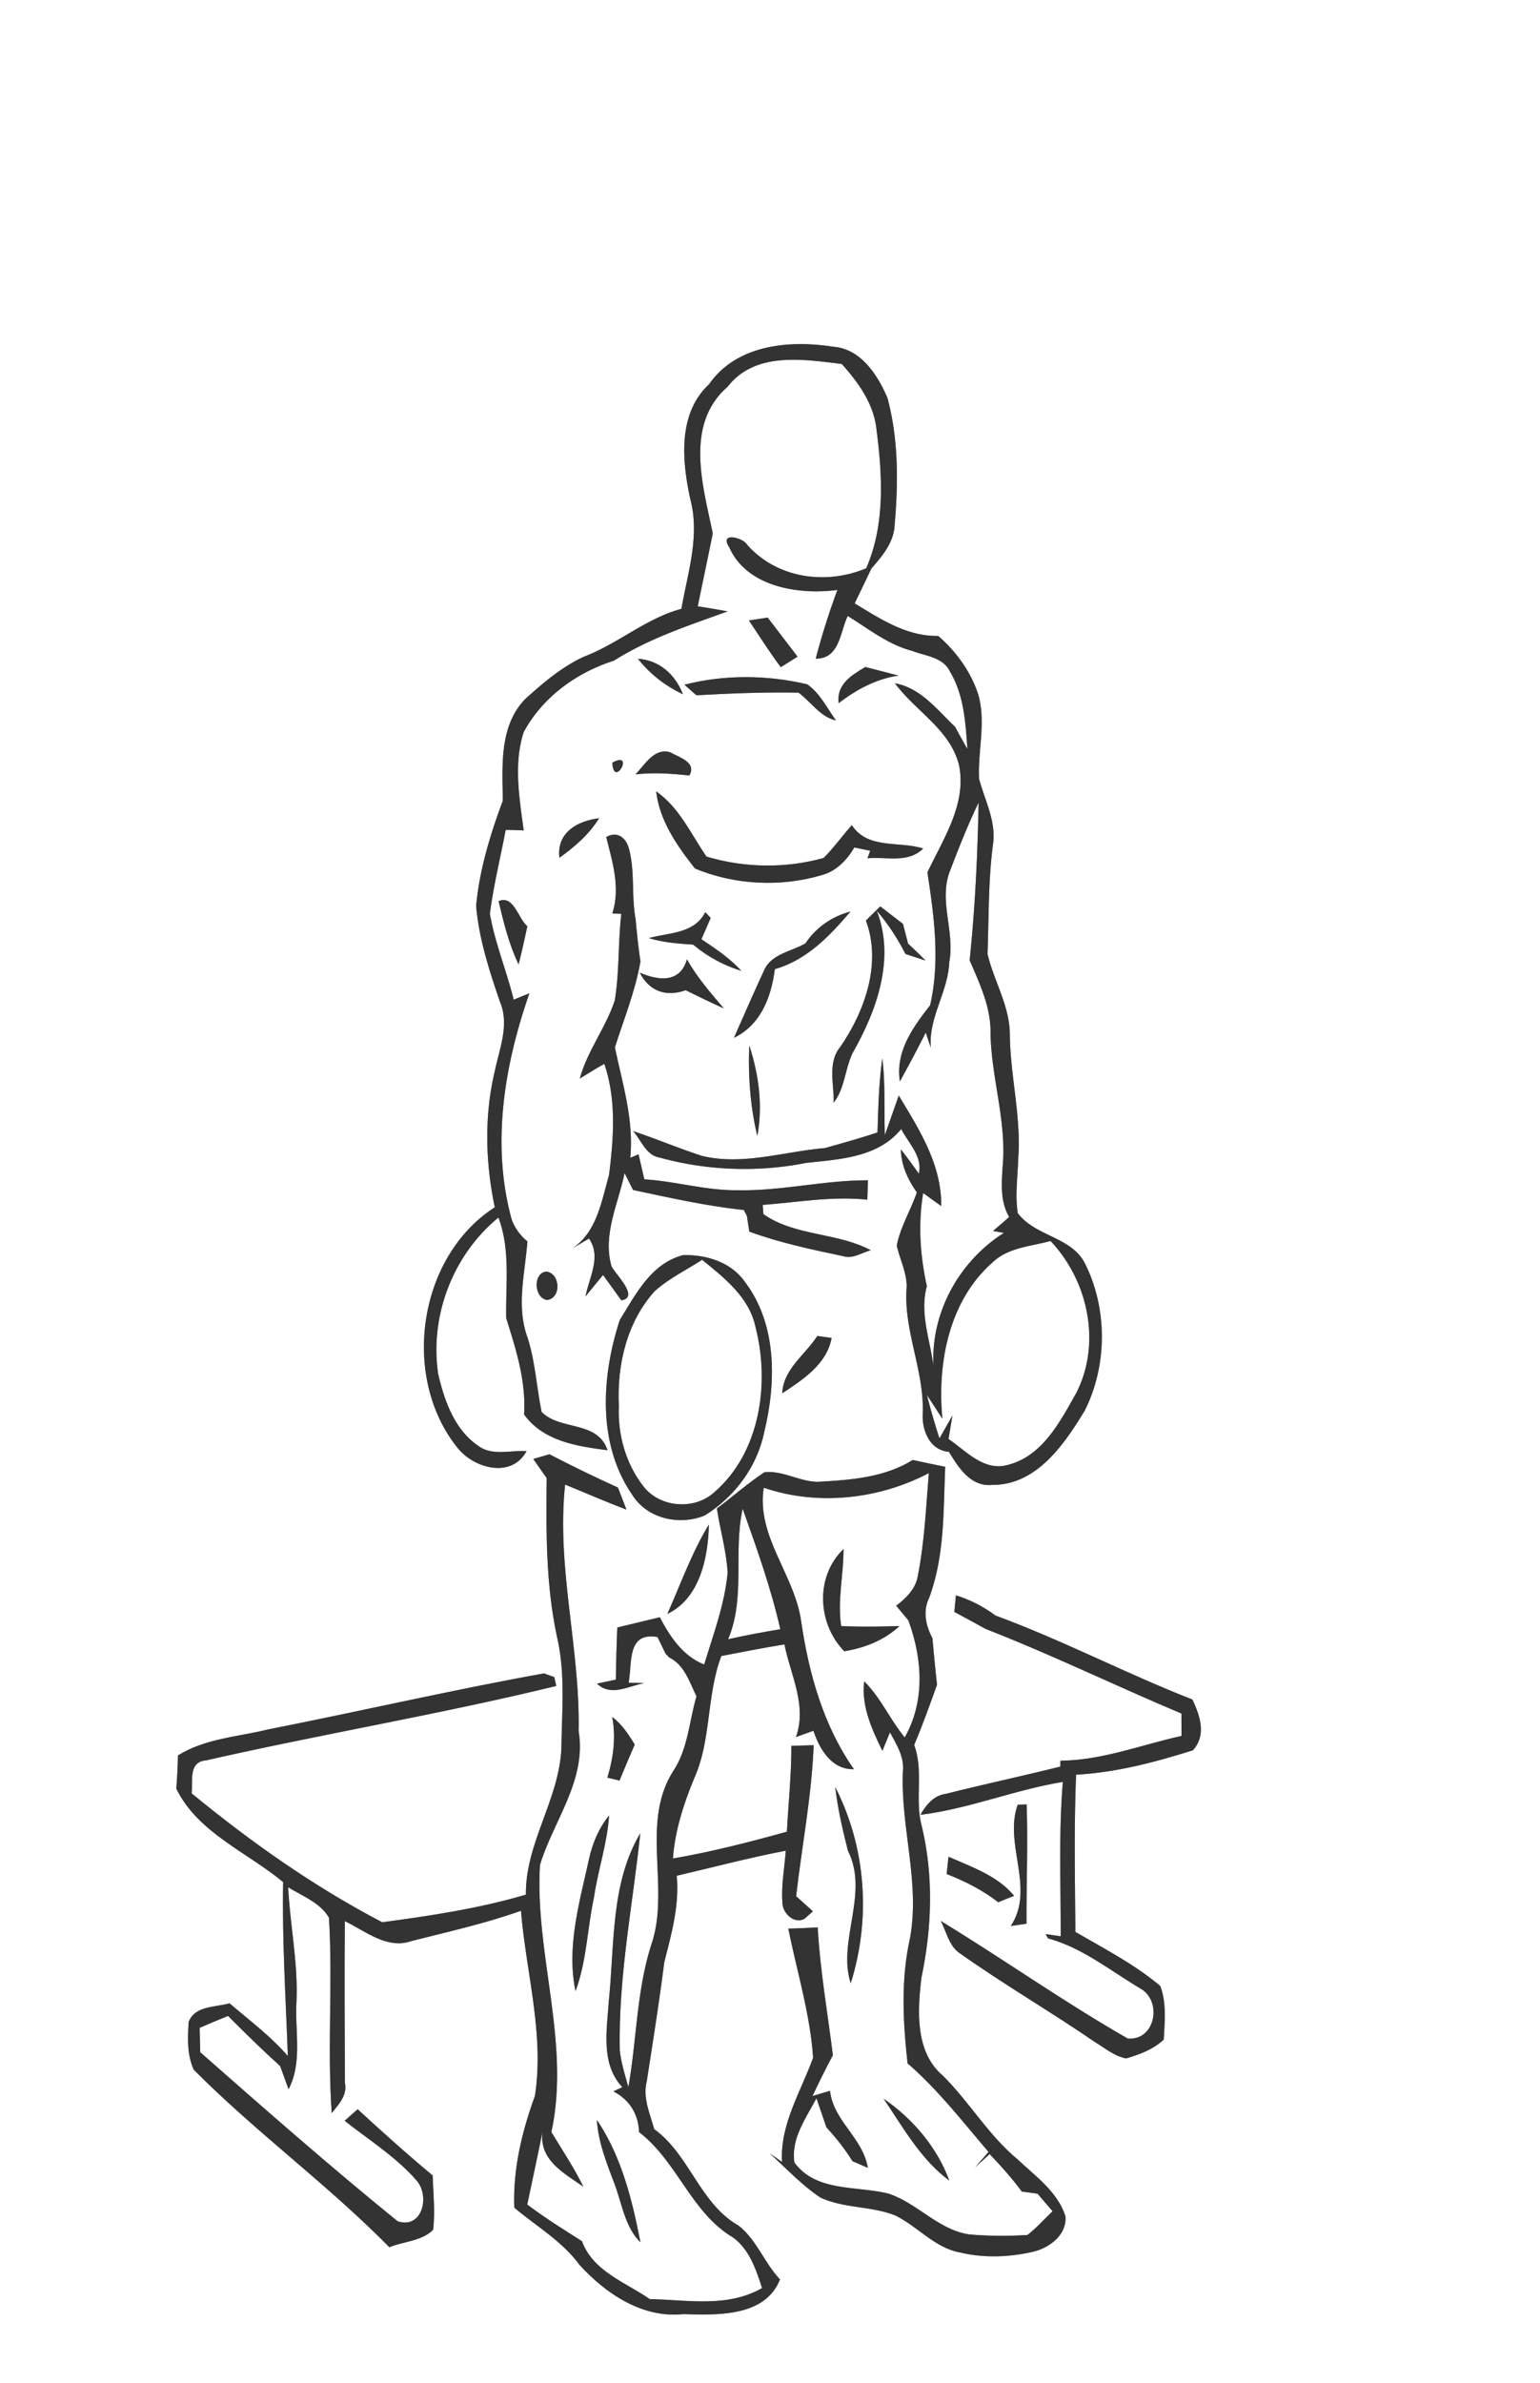 <svg width="194pt" height="400" viewBox="0 0 194 300" xmlns="http://www.w3.org/2000/svg">
  <rect x="0" y="0" width="194" height="300" fill="#808080" stroke="none"/>
  <g fill="#FFF">
    <path d="M0 0h194v300H0V0m89.33 48.37c-3.98 3.71-3.42 9.66-2.36 14.51 1.22 4.62-.34 9.23-1.13 13.77-4.48 1.2-8 4.41-12.3 6.03-2.78 1.29-5.16 3.31-7.41 5.36-3.26 3.4-2.84 8.43-2.79 12.77-1.59 4.27-2.93 8.66-3.36 13.22.35 4.15 1.65 8.13 2.99 12.05 1.25 2.94-.07 5.98-.67 8.9-1.31 5.58-1.14 11.42.03 17.01-9.71 6.24-11.87 21.47-4.64 30.34 2.08 2.56 6.77 3.82 8.64.35-2.03-.12-4.37.66-6.12-.69-2.96-2.03-4.23-5.65-5.01-9-1.09-7.33 1.85-15.01 7.59-19.71 1.54 4.09.89 8.42.98 12.67 1.24 3.94 2.51 7.92 2.25 12.12 2.43 3.37 6.68 4.01 10.51 4.5-1.27-3.77-5.97-2.44-8.3-4.82-.64-3.11-.8-6.31-1.77-9.35-1.46-3.93-.32-8.1-.02-12.12a6.336 6.336 0 0 1-1.99-2.78c-2.58-9.43-.93-19.38 2.24-28.45-.49.2-1.48.6-1.98.81-.89-3.64-2.35-7.12-3-10.81.45-3.55 1.33-7.05 1.99-10.57.75 0 1.51.02 2.27.07-.54-4.07-1.29-8.36-.01-12.36 2.37-4.42 6.65-7.51 11.38-9.02 4.45-2.81 9.4-4.42 14.32-6.2-1.25-.23-2.51-.45-3.76-.64.62-3.07 1.28-6.12 1.89-9.19-1.26-6.04-3.57-13.73 1.88-18.46 3.44-4.44 9.51-3.45 14.37-2.86 2.13 2.37 4.07 5.07 4.39 8.35.74 5.78 1.07 11.9-1.31 17.37-5.08 2.15-11.27 1.27-15.01-2.97-.44-.86-3.59-1.7-2.23.35 2.2 4.96 8.7 6 13.61 5.35a92.36 92.36 0 0 0-2.73 8.65c3.02.01 3.04-3.29 4.03-5.37 2.62 1.6 5.09 3.61 8.12 4.39 1.66.66 3.9.77 4.76 2.61 1.77 2.93 1.96 6.42 2.2 9.75a108.3 108.3 0 0 1-1.54-2.78c-2.27-2.15-4.33-4.91-7.59-5.5 2.58 3.5 6.92 5.8 8.06 10.25 1.03 4.9-1.97 9.32-3.97 13.56.85 5.54 1.61 11.19.34 16.73-2.16 2.76-4.39 5.82-3.81 9.58 1.13-2.03 2.22-4.08 3.26-6.15.16.48.48 1.43.64 1.9-.31-3.81 2.18-7.01 2.32-10.76.75-3.86-1.42-7.84.14-11.6 1.09-2.87 2.23-5.73 3.56-8.5-.13 6.63-.44 13.26-1.13 19.85 1.24 2.92 2.67 5.86 2.63 9.12.08 5.7 2.08 11.24 1.52 16.97-.13 2.11-.3 4.32.83 6.23-.65.61-1.35 1.18-2.03 1.77.34.06 1.02.18 1.37.24-5.64 3.58-9.21 10-8.88 16.74-.44-3.34-1.76-6.66-.83-10.03-.85-3.87-1.12-7.79-.46-11.72.57.41 1.7 1.23 2.27 1.63.06-5.22-2.76-9.62-5.35-13.91-.44 1.25-1.31 3.74-1.75 4.99-.12-3.22.08-6.46-.32-9.66-.44 3.09-.51 6.21-.61 9.32-2.2.72-4.42 1.35-6.65 1.97-5.15.43-10.34 2.23-15.5.97-2.91-.96-5.74-2.14-8.64-3.12 1.02 1.12 1.61 3.06 3.35 3.34a40.277 40.277 0 0 0 18.46.67c4.26-.47 9.03-.66 11.97-4.27.9 1.78 2.72 3.45 2.22 5.62-.75-1.02-1.47-2.07-2.27-3.04.06 2 .88 3.79 2.02 5.4-.77 2.25-2.07 4.34-2.53 6.69.38 1.73 1.25 3.37 1.25 5.17-.46 5.45 2.24 10.57 2.02 16.02-.11 2.12.91 4.6 3.3 4.78 1.21 2 2.74 4.43 5.46 4.17 5.6.02 9.07-5.11 11.67-9.39 2.83-5.68 2.86-12.79.01-18.48-1.71-3.39-6.28-3.4-8.47-6.35-.35-2.23-.01-4.49.05-6.73.43-5.35-1.02-10.58-1.05-15.91-.07-3.56-2.03-6.63-2.81-10 .18-4.69.08-9.41.73-14.07.28-2.78-1.09-5.34-1.79-7.95-.18-3.51.88-7.07-.08-10.54-.93-2.92-2.77-5.46-5.07-7.46-3.98.07-7.28-2.14-10.53-4.1.72-1.46 1.42-2.93 2.12-4.4 1.37-1.56 2.82-3.27 2.92-5.46.46-5.32.5-10.82-.91-16.01-1.23-2.9-3.38-6.2-6.84-6.44-5.52-.86-12.15-.27-15.62 4.72m5.01 29.74c1.33 1.97 2.59 3.98 4.02 5.88.53-.33 1.58-.99 2.11-1.32-1.25-1.64-2.51-3.27-3.76-4.92l-2.37.36m-13.98 4.82c1.51 1.92 3.46 3.43 5.67 4.47-.97-2.49-2.93-4.26-5.67-4.47m25.29 5.59c2.24-1.71 4.71-3.05 7.54-3.47-1.4-.36-2.79-.72-4.18-1.08-1.74 1.04-3.65 2.17-3.36 4.55M86.22 86.2c.38.33 1.13 1 1.51 1.33 4.28-.24 8.57-.41 12.86-.33 1.56 1.14 2.74 3.06 4.72 3.5-1.13-1.56-2-3.41-3.62-4.55-5.07-1.19-10.41-1.24-15.47.05m-6.17 11.29c2.27-.26 4.53-.11 6.79.14.96-1.66-1.27-2.27-2.38-2.91-2.03-.64-3.21 1.55-4.41 2.77m-2.91-1.48c.15 3.36 2.92-1.59 0 0m5.52 3.62c.43 3.71 2.65 6.87 4.89 9.71 4.99 2.07 10.78 2.37 15.97.83 1.84-.49 3.16-1.9 4.11-3.48.5.11 1.49.31 1.99.41l-.34.95c2.34-.23 5.12.68 7.01-1.23-3.04-.97-6.96.15-8.98-2.94-1.21 1.36-2.27 2.84-3.55 4.13-4.79 1.34-9.99 1.26-14.76-.17-1.96-2.84-3.42-6.18-6.34-8.21m-12.19 8.36c1.92-1.38 3.74-2.94 5-4.98-2.76.34-5.37 1.82-5 4.98m5.9-2.61c.79 3.16 1.81 6.36.77 9.62l1.13.04c-.42 3.62-.23 7.29-.82 10.89-1.12 3.43-3.45 6.34-4.41 9.85 1.03-.62 2.04-1.27 3.09-1.85 1.54 4.51 1.18 9.36.59 14.01-.95 3.3-1.53 7.19-4.63 9.23l2.11-1.25c1.59 2.33.02 4.86-.44 7.29.74-.9 1.46-1.81 2.21-2.7.57.8 1.73 2.39 2.3 3.19 2.34-.36-.71-3.24-1.24-4.29-1.14-4.03.87-7.86 1.65-11.73.35.71.71 1.42 1.07 2.13 4.62.98 9.24 2.02 13.95 2.52l.39.74c.08.5.23 1.49.3 1.98 3.84 1.41 7.86 2.25 11.86 3.1 1.21.37 2.33-.47 3.45-.75-4.26-2.27-9.57-1.76-13.53-4.55-.02-.29-.07-.87-.09-1.16 4.38-.33 8.77-1.13 13.18-.66.02-.81.05-1.62.08-2.44-5.51-.02-10.9 1.37-16.41 1.25-3.97.06-7.81-1.13-11.76-1.37-.25-1.05-.49-2.1-.73-3.15l-1.04.44c.46-4.75-.98-9.32-1.94-13.9 1.14-3.58 2.57-7.09 3.22-10.82-.27-1.77-.45-3.54-.61-5.32-.56-2.98-.04-6.09-.88-9.02-.41-1.33-1.51-2.08-2.82-1.32m-13.56 8.07c.64 2.71 1.31 5.44 2.52 7.96.4-1.59.76-3.19 1.1-4.8-1.18-1-1.71-3.98-3.62-3.16m24.55.14c.45.66.45.66 0 0m21.72 2.3c2.01 5.38-.12 11.39-3.22 15.9-1.64 1.97-.78 4.71-.84 7.03 1.43-1.84 1.41-4.26 2.4-6.28 3.03-5.33 5.38-11.84 3.03-17.88 1.43 1.65 2.62 3.5 3.62 5.44.63.21 1.9.63 2.53.83-.73-.73-1.47-1.45-2.21-2.15-.16-.62-.48-1.86-.64-2.47-.96-.73-1.91-1.47-2.86-2.2-.61.59-1.21 1.19-1.81 1.78m-20.23-1.05c-1.42 2.74-4.55 2.55-7.12 3.26 1.81.55 3.71.7 5.59.82 1.78 1.5 3.85 2.62 6.07 3.3-1.46-1.59-3.25-2.79-5.03-3.98.29-.67.88-2.01 1.17-2.68l-.68-.72m12.61 3.93c-1.75 1.01-4.25 1.31-5.17 3.32-1.32 2.83-2.56 5.7-3.83 8.56 3.39-1.63 4.7-5.15 5.15-8.64 4.04-1.17 6.9-4.16 9.53-7.26-2.34.63-4.34 2-5.68 4.02m-14.92 2c-.86 3-3.55 2.71-5.95 1.68 1.22 2.38 3.35 3.08 5.79 2.21 1.59.79 3.18 1.56 4.8 2.29-1.67-1.96-3.38-3.92-4.64-6.18m8.86 22.25c.72-3.83.18-7.74-1.01-11.41-.17 3.82.13 7.68 1.01 11.41m-17.33 23.17c-2.31 7.11-2.85 15.62 1.6 22.03 1.88 2.99 5.93 3.87 9.1 2.57 3.79-2.34 6.65-6.19 7.52-10.59 1.51-6.22 1.59-13.53-2.47-18.84-1.71-2.47-4.89-3.43-7.76-3.35-4.04 1.05-5.97 4.92-7.99 8.18m-9.14-2.53c1.82-.26 1.66-3.35-.11-3.58-1.73.19-1.54 3.37.11 3.58m34.03 4.53c-1.53 2.38-4.28 4.16-4.42 7.22 2.61-1.74 5.6-3.64 6.22-6.97-.45-.07-1.35-.19-1.8-.25m-35.78 15.48c.42.61 1.26 1.81 1.69 2.41-.08 6.65-.11 13.36 1.28 19.91 1.1 4.62.63 9.38.57 14.08-.26 6.44-4.55 11.96-4.47 18.45-5.9 1.75-12.02 2.66-18.1 3.48-8.58-4.48-16.54-10.09-24.01-16.23.18-1.54-.45-3.96 1.81-4.15 14.65-3.33 29.52-5.81 44.12-9.37l-.24-1.11c-.32-.12-.97-.35-1.3-.47-11.61 2.09-23.12 4.76-34.69 7.04-3.84.95-7.98 1.14-11.42 3.29-.03 1.39-.1 2.78-.21 4.17 2.68 5.53 8.91 8 13.46 11.77-.14 7.31.33 14.6.59 21.9-2.17-2.51-4.84-4.49-7.35-6.64-1.74.52-4.37.28-5.14 2.35-.13 1.99-.22 4.19.65 6.02 7.81 7.87 16.85 14.43 24.63 22.34 1.79-.74 4.14-.78 5.52-2.21.25-2.27.01-4.56-.07-6.83-3.23-2.68-6.35-5.49-9.44-8.33-.55.48-1.1.96-1.64 1.45 3.07 2.43 6.48 4.55 9.07 7.53 1.69 1.94.73 6.15-2.4 5.12-8.46-6.86-16.67-14.07-24.87-21.28-.03-1.03-.05-2.05-.07-3.07 1.19-.52 2.38-1.02 3.58-1.5 2.14 2.15 4.31 4.28 6.56 6.31.27.73.79 2.19 1.06 2.92 1.78-3.41.77-7.38 1-11.05.21-4.83-.81-9.58-1.05-14.38 1.79 1.11 4.02 1.92 5.14 3.83.5 8.18-.23 16.41.35 24.6.86-1.07 1.99-2.26 1.66-3.77-.03-6.8-.07-13.59-.01-20.39 2.61 1.25 5.29 3.57 8.37 2.51 4.63-1.18 9.32-2.21 13.82-3.82.63 7.74 2.96 15.5 1.76 23.3-1.64 4.5-2.79 9.26-2.6 14.08 2.77 2.34 6 4.19 8.18 7.16 3.31 3.65 7.95 6.79 13.11 6.24 4.25.12 10.29.38 12.18-4.37-1.98-2.08-2.95-5.02-5.25-6.79-4.86-2.77-6.13-8.9-10.6-12.13-.54-1.97-1.47-3.97-.93-6.05.77-4.98 1.57-9.96 2.2-14.96.91-3.57 1.92-7.15 1.57-10.89 4.58-1.06 9.12-2.27 13.74-3.15-.16 2.19-.6 4.38-.42 6.58.02 1.31 1.51 2.73 2.8 1.97.26-.23.78-.69 1.03-.92-.52-.48-1.58-1.43-2.11-1.9.73-6.34 1.96-12.62 2.21-19.01-.94.02-1.87.05-2.81.08.02 3.61-.38 7.21-.56 10.81-4.74 1.31-9.51 2.54-14.36 3.37.26-3.49 1.33-6.83 2.66-10.04 2.21-4.89 1.54-10.46 3.44-15.45 2.64-.51 5.29-1.03 7.95-1.46.77 3.86 2.87 7.67 1.45 11.66.55-.2 1.65-.59 2.2-.79.77 2.32 2.31 4.92 5.1 4.84-3.85-5.51-5.67-12-6.64-18.58-.8-5.89-5.68-10.7-4.72-16.86 6.77 2.32 14.51 1.47 20.8-1.84-.36 4.36-.55 8.76-1.41 13.05-.29 1.58-1.48 2.71-2.7 3.65.5.61 1.01 1.22 1.53 1.84 1.76 4.79 2.15 10.14-.46 14.74-1.85-2.25-3.02-5-5.1-7.06-.39 3.09.96 6.04 2.29 8.75l.95-2.33c.83 1.53 1.83 3.09 1.63 4.92-.3 7.04 2.19 13.99.89 21.03-1.16 5.17-.88 10.5-.3 15.72 3.83 3.31 6.92 7.32 10.2 11.15-.42.48-1.26 1.45-1.68 1.93.46-.41 1.36-1.25 1.82-1.66 1.42 1.5 2.82 3.04 4.05 4.72.5.06 1.48.2 1.98.27.47.55 1.43 1.66 1.9 2.21-1.05.99-2.02 2.1-3.17 2.99-2.43.15-4.89.14-7.32-.07-3.9-.57-6.55-3.95-10.19-5.14-4-1.01-9.1-.16-11.85-3.92-.44-3.03 1.45-5.56 2.78-8.08.42 1.21.84 2.42 1.25 3.64 1.21 1.33 2.34 2.73 3.28 4.27.48.21 1.45.63 1.94.84-.61-3.77-4.34-5.89-4.76-9.69-.56.16-1.66.49-2.21.66.82-1.74 1.67-3.46 2.57-5.15-.67-5.36-1.61-10.69-1.91-16.09-1.24.08-2.47.13-3.7.16 1.08 5.41 2.75 10.72 3.12 16.25-1.54 4.28-4.2 8.43-3.91 13.13l-1.57-1.1c2.09 1.9 4.03 3.99 6.39 5.57 2.97 1.39 6.41 1.05 9.44 2.26 2.8 1.36 4.93 4.04 8.1 4.65 2.99.72 6.17.62 9.17-.06 2.09-.46 4.4-2.14 4.16-4.52-1.01-3.08-3.78-5.01-6.03-7.14-3.67-3.03-6.07-7.24-9.44-10.56-3.49-2.98-3.16-8.2-2.66-12.33 1.32-6.27 1.54-12.83.03-19.08-.91-3.35.28-6.89-.95-10.19 1.06-2.49 1.96-5.04 2.88-7.57-.22-1.96-.4-3.92-.58-5.87-.84-1.6-1.24-3.4-.41-5.09 1.97-5.29 1.78-10.95 2.02-16.49-1.37-.28-2.73-.56-4.09-.86-3.59 2.23-7.89 2.53-12 2.75-2.29-.03-4.42-1.47-6.69-1.2-2.09 1.38-3.97 3.06-5.98 4.55.4 2.71 1.21 5.37 1.35 8.11-.37 3.97-1.8 7.74-2.95 11.54-2.67-1.04-4.32-3.51-5.59-5.95-1.79.43-3.58.86-5.36 1.29-.09 2.19-.15 4.37-.18 6.56-.59.13-1.78.38-2.38.51 1.78 1.67 3.97.3 5.96-.07l-1.97-.05c.48-2.53-.25-6.42 3.64-5.75.25.52.76 1.57 1.01 2.09l.46.48c1.94.96 2.55 3.09 3.44 4.89-.92 3.14-1.06 6.57-2.9 9.37-4.25 6.6-.33 14.87-2.82 21.98-1.83 5.78-1.81 11.91-2.86 17.85-.43-1.52-.91-3.02-1.08-4.58-.21-9.21 1.62-18.27 2.58-27.38-3.77 6.35-3.22 14.06-3.97 21.15-.23 3.63-1.05 7.88 1.71 10.82-.28.13-.84.4-1.12.53 2.03 1.06 3.14 2.85 3.23 5.13 4.82 3.69 6.55 10.13 11.83 13.26 2.05 1.48 2.92 4.06 3.66 6.37-4.37 2.51-9.39 1.48-14.15 1.39-3.07-2.13-7.14-3.48-8.54-7.29-2.33-1.49-4.69-2.94-6.89-4.62.65-3.09 1.32-6.17 1.94-9.26-.55 3.65 2.71 5.32 5.12 7.01-1.17-2.39-2.65-4.6-4.02-6.87 2.43-11.21-2.11-22.39-1.44-33.62 1.68-5.56 5.91-10.67 4.87-16.87.21-10.39-2.82-20.59-1.7-31.02 2.57 1.04 5.11 2.17 7.72 3.14-.26-.7-.8-2.08-1.07-2.77-2.92-1.32-5.79-2.72-8.63-4.19-.51.15-1.52.45-2.03.59m16.89 19.51c4.11-1.97 5.14-7.13 5.23-11.26-2.15 3.55-3.55 7.48-5.23 11.26m22.29 4.7c2.58-.42 5.02-1.38 6.95-3.17-2.44.08-4.89.1-7.34.01-.51-3.24.31-6.46.29-9.7-3.59 3.44-3.3 9.39.1 12.86m14.06-7.04l-.2 2.09c1.32.71 2.64 1.41 3.94 2.14 8.35 3.25 16.41 7.18 24.67 10.65 0 .94 0 1.87.01 2.82-5.06 1.12-10 3.07-15.25 3.12l-.02.74c-4.79 1.2-9.62 2.22-14.41 3.43-1.52.2-2.49 1.37-3.21 2.64 6.15-.76 11.86-3.15 17.94-4.14-.54 6.46-.25 12.96-.27 19.43-.48-.07-1.43-.21-1.9-.27l.31.54c4.3 1.16 7.85 4.07 11.63 6.31 2.8 1.57 1.9 6.58-1.59 6.3-8.05-4.6-15.65-9.99-23.57-14.81.75 1.37 1.04 3.19 2.45 4.1 5.54 3.92 11.42 7.33 17.01 11.17 1.24.75 2.42 1.75 3.89 2.04 1.7-.49 3.44-1.14 4.75-2.37.12-2.23.36-4.63-.43-6.74-3.24-2.74-7.05-4.69-10.7-6.82-.05-6.6-.19-13.2.09-19.79 5.02-.27 9.94-1.57 14.71-3.07 1.74-1.9.9-4.36-.06-6.39-8.38-3.28-16.36-7.47-24.8-10.57a16.487 16.487 0 0 0-4.99-2.55m-43.3 15.31c.49 2.58.15 5.15-.61 7.64.38.09 1.14.28 1.53.37.63-1.52 1.26-3.03 1.92-4.53-.78-1.29-1.62-2.56-2.84-3.48m28.1 8.83c.31 2.71.93 5.38 1.6 8.02 2.71 5.39-1.37 11.35.35 16.68 2.56-8.14 1.94-17.08-1.95-24.7m22.99 2.22c-1.8 4.9 2.25 10.56-.88 15.27.5-.07 1.49-.22 1.98-.29-.02-5 .19-10.01.02-15.01-.28.01-.84.03-1.12.03m-54.01 6.84c-1.19 5.44-2.86 11.03-1.7 16.63 1.41-3.78 1.48-7.87 2.32-11.78.51-3.48 1.68-6.83 1.91-10.34-1.29 1.59-2.09 3.5-2.53 5.49m45.29-.29l-.24 2.17c2.3.92 4.53 2.01 6.49 3.56.5-.21 1.51-.61 2.01-.81-2.08-2.53-5.35-3.63-8.26-4.92m-8.18 30.46c2.47 3.63 4.68 7.65 8.28 10.31-1.56-4.21-4.61-7.79-8.28-10.31m-36.12 2.67c.17 2.8 1.23 5.42 2.21 8.02.96 2.51 1.29 5.4 3.28 7.4-1.04-5.36-2.4-10.85-5.49-15.42z"/>
    <path d="M125.02 158.94c1.97-1.9 4.82-2.02 7.32-2.71 4.75 5 6.45 12.9 3.23 19.16-2.03 3.59-4.23 7.9-8.57 9.02-3.02.88-5.27-1.72-7.51-3.25.12-.74.37-2.21.49-2.95l-1.63 2.87c-.59-1.8-1.12-3.62-1.58-5.46.49.75 1.46 2.25 1.95 2.99-.68-6.97.82-14.86 6.3-19.67zM82.48 162.54c1.79-1.6 3.97-2.65 5.97-3.94 2.79 2.27 5.9 4.68 6.71 8.4 1.86 7.13.62 15.9-5.23 20.91-2.52 2.25-6.85 1.88-8.9-.82-2.21-2.85-3.23-6.5-3.07-10.09-.26-5.13 1-10.57 4.52-14.46zM91.72 206.37c2.23-5.26.62-11.01 1.84-16.43 1.77 4.99 3.57 10 4.74 15.17-2.21.36-4.4.77-6.58 1.26z"/>
  </g>
  <g fill="#333">
    <path d="M89.33 48.37c3.47-4.99 10.1-5.58 15.62-4.72 3.46.24 5.61 3.54 6.84 6.44 1.41 5.19 1.37 10.69.91 16.01-.1 2.19-1.55 3.9-2.92 5.46-.7 1.47-1.4 2.94-2.12 4.4 3.25 1.96 6.55 4.17 10.53 4.1 2.3 2 4.14 4.54 5.07 7.46.96 3.47-.1 7.03.08 10.54.7 2.61 2.07 5.17 1.79 7.95-.65 4.66-.55 9.38-.73 14.07.78 3.37 2.74 6.44 2.81 10 .03 5.33 1.48 10.56 1.05 15.91-.06 2.24-.4 4.5-.05 6.73 2.19 2.95 6.76 2.96 8.47 6.35 2.85 5.69 2.82 12.8-.01 18.48-2.6 4.28-6.07 9.41-11.67 9.39-2.72.26-4.25-2.17-5.46-4.17-2.39-.18-3.41-2.66-3.3-4.78.22-5.45-2.48-10.57-2.02-16.02 0-1.8-.87-3.44-1.25-5.17.46-2.35 1.76-4.44 2.53-6.69-1.14-1.61-1.96-3.4-2.02-5.4.8.97 1.52 2.02 2.27 3.04.5-2.17-1.32-3.84-2.22-5.62-2.94 3.61-7.71 3.8-11.97 4.27-6.1 1.21-12.47.98-18.46-.67-1.74-.28-2.33-2.22-3.35-3.34 2.9.98 5.73 2.16 8.64 3.12 5.16 1.26 10.35-.54 15.5-.97 2.23-.62 4.45-1.25 6.65-1.97.1-3.11.17-6.23.61-9.32.4 3.2.2 6.44.32 9.66.44-1.25 1.31-3.74 1.75-4.99 2.59 4.29 5.41 8.69 5.35 13.91-.57-.4-1.7-1.22-2.27-1.63-.66 3.93-.39 7.85.46 11.72-.93 3.37.39 6.69.83 10.03-.33-6.74 3.24-13.16 8.88-16.74-.35-.06-1.03-.18-1.37-.24.68-.59 1.38-1.16 2.03-1.77-1.13-1.91-.96-4.12-.83-6.23.56-5.73-1.44-11.27-1.52-16.97.04-3.26-1.39-6.2-2.63-9.12.69-6.59 1-13.22 1.13-19.85-1.33 2.77-2.47 5.63-3.56 8.5-1.56 3.76.61 7.74-.14 11.6-.14 3.75-2.63 6.95-2.32 10.76-.16-.47-.48-1.42-.64-1.9a164.39 164.39 0 0 1-3.26 6.15c-.58-3.76 1.65-6.82 3.81-9.58 1.27-5.54.51-11.19-.34-16.73 2-4.24 5-8.66 3.97-13.56-1.14-4.45-5.48-6.75-8.06-10.25 3.26.59 5.32 3.35 7.59 5.5.5.93 1.01 1.86 1.54 2.78-.24-3.33-.43-6.82-2.2-9.75-.86-1.84-3.1-1.95-4.76-2.61-3.03-.78-5.5-2.79-8.12-4.39-.99 2.08-1.01 5.38-4.03 5.37a92.36 92.36 0 0 1 2.73-8.65c-4.91.65-11.41-.39-13.61-5.35-1.36-2.05 1.79-1.21 2.23-.35 3.74 4.24 9.93 5.12 15.01 2.97 2.38-5.47 2.05-11.59 1.31-17.37-.32-3.28-2.26-5.98-4.39-8.35-4.86-.59-10.93-1.58-14.37 2.86-5.45 4.73-3.14 12.42-1.88 18.46-.61 3.07-1.27 6.12-1.89 9.19 1.25.19 2.51.41 3.76.64-4.92 1.78-9.87 3.39-14.32 6.2-4.73 1.51-9.01 4.6-11.38 9.02-1.28 4-.53 8.29.01 12.36-.76-.05-1.52-.07-2.27-.07-.66 3.52-1.54 7.02-1.99 10.57.65 3.69 2.11 7.17 3 10.81.5-.21 1.49-.61 1.98-.81-3.17 9.07-4.82 19.02-2.24 28.45.4 1.1 1.07 2.03 1.99 2.78-.3 4.02-1.44 8.19.02 12.12.97 3.04 1.13 6.24 1.77 9.35 2.33 2.38 7.03 1.05 8.3 4.82-3.83-.49-8.08-1.13-10.51-4.5.26-4.2-1.01-8.18-2.25-12.12-.09-4.25.56-8.58-.98-12.67-5.74 4.7-8.68 12.38-7.59 19.71.78 3.35 2.05 6.97 5.01 9 1.75 1.35 4.09.57 6.12.69-1.87 3.47-6.56 2.21-8.64-.35-7.23-8.87-5.07-24.1 4.64-30.34-1.17-5.59-1.34-11.43-.03-17.01.6-2.92 1.92-5.96.67-8.9-1.34-3.92-2.64-7.9-2.99-12.05.43-4.56 1.77-8.95 3.36-13.22-.05-4.34-.47-9.37 2.79-12.77 2.25-2.05 4.63-4.07 7.41-5.36 4.3-1.62 7.82-4.83 12.3-6.03.79-4.54 2.35-9.15 1.13-13.77-1.06-4.85-1.62-10.8 2.36-14.51m35.69 110.57c-5.48 4.81-6.98 12.7-6.3 19.67-.49-.74-1.46-2.24-1.95-2.99.46 1.84.99 3.66 1.58 5.46l1.63-2.87c-.12.74-.37 2.21-.49 2.95 2.24 1.53 4.49 4.13 7.51 3.25 4.34-1.12 6.54-5.43 8.57-9.02 3.22-6.26 1.52-14.16-3.23-19.16-2.5.69-5.35.81-7.32 2.71z"/>
    <path d="M94.34 78.11l2.37-.36c1.25 1.65 2.51 3.28 3.76 4.92-.53.33-1.58.99-2.11 1.32-1.43-1.9-2.69-3.91-4.02-5.88zM80.36 82.93c2.74.21 4.7 1.98 5.67 4.47-2.21-1.04-4.16-2.55-5.67-4.47zM105.65 88.52c-.29-2.38 1.62-3.51 3.36-4.55 1.39.36 2.78.72 4.18 1.08-2.83.42-5.3 1.76-7.54 3.47zM86.22 86.2c5.06-1.29 10.4-1.24 15.47-.05 1.62 1.14 2.49 2.99 3.62 4.55-1.98-.44-3.16-2.36-4.72-3.5-4.29-.08-8.58.09-12.86.33-.38-.33-1.13-1-1.51-1.33zM80.05 97.49c1.2-1.22 2.38-3.41 4.41-2.77 1.11.64 3.34 1.25 2.38 2.91-2.26-.25-4.52-.4-6.79-.14zM77.14 96.01c2.92-1.59.15 3.36 0 0zM82.66 99.63c2.92 2.03 4.38 5.37 6.34 8.21 4.77 1.43 9.97 1.51 14.76.17 1.28-1.29 2.34-2.77 3.55-4.13 2.02 3.09 5.94 1.97 8.98 2.94-1.89 1.91-4.67 1-7.01 1.23l.34-.95c-.5-.1-1.49-.3-1.99-.41-.95 1.58-2.27 2.99-4.11 3.48-5.19 1.54-10.98 1.24-15.97-.83-2.24-2.84-4.46-6-4.89-9.71zM70.47 107.99c-.37-3.16 2.24-4.64 5-4.98-1.26 2.04-3.08 3.6-5 4.98zM76.37 105.38c1.31-.76 2.41-.01 2.82 1.32.84 2.93.32 6.04.88 9.02.16 1.78.34 3.55.61 5.32-.65 3.73-2.08 7.24-3.22 10.82.96 4.58 2.4 9.15 1.94 13.9l1.04-.44c.24 1.05.48 2.1.73 3.15 3.95.24 7.79 1.43 11.76 1.37 5.51.12 10.9-1.27 16.41-1.25-.03.82-.06 1.63-.08 2.44-4.41-.47-8.8.33-13.18.66.02.29.07.87.09 1.16 3.96 2.79 9.27 2.28 13.53 4.55-1.12.28-2.24 1.12-3.45.75-4-.85-8.02-1.69-11.86-3.1-.07-.49-.22-1.48-.3-1.98l-.39-.74c-4.71-.5-9.33-1.54-13.95-2.52-.36-.71-.72-1.42-1.07-2.13-.78 3.87-2.79 7.7-1.65 11.73.53 1.05 3.58 3.93 1.24 4.29-.57-.8-1.73-2.39-2.3-3.19-.75.89-1.47 1.8-2.21 2.7.46-2.43 2.03-4.96.44-7.29l-2.11 1.25c3.1-2.04 3.68-5.93 4.63-9.23.59-4.65.95-9.5-.59-14.01-1.05.58-2.06 1.23-3.09 1.85.96-3.51 3.29-6.42 4.41-9.85.59-3.6.4-7.27.82-10.89l-1.13-.04c1.04-3.26.02-6.46-.77-9.62zM62.81 113.45c1.91-.82 2.44 2.16 3.62 3.16-.34 1.61-.7 3.21-1.1 4.8-1.21-2.52-1.88-5.25-2.52-7.96zM87.36 113.59c.45.66.45.66 0 0zM109.08 115.89c.6-.59 1.2-1.19 1.81-1.78.95.73 1.9 1.47 2.86 2.2.16.61.48 1.85.64 2.47.74.7 1.48 1.42 2.21 2.15-.63-.2-1.9-.62-2.53-.83-1-1.94-2.19-3.79-3.62-5.44 2.35 6.04 0 12.55-3.03 17.88-.99 2.02-.97 4.44-2.4 6.28.06-2.32-.8-5.06.84-7.03 3.1-4.51 5.23-10.52 3.22-15.9z"/>
    <path d="M88.85 114.84l.68.72c-.29.67-.88 2.01-1.17 2.68 1.78 1.19 3.57 2.39 5.03 3.98-2.22-.68-4.29-1.8-6.07-3.3-1.88-.12-3.78-.27-5.59-.82 2.57-.71 5.7-.52 7.12-3.26zM101.46 118.77c1.34-2.02 3.34-3.39 5.68-4.02-2.63 3.1-5.49 6.09-9.53 7.26-.45 3.49-1.76 7.01-5.15 8.64 1.27-2.86 2.51-5.73 3.83-8.56.92-2.01 3.42-2.31 5.17-3.32zM86.54 120.77c1.26 2.26 2.97 4.22 4.64 6.18-1.62-.73-3.21-1.5-4.8-2.29-2.44.87-4.57.17-5.79-2.21 2.4 1.03 5.09 1.32 5.95-1.68zM95.4 143.02c-.88-3.73-1.18-7.59-1.01-11.41 1.19 3.67 1.73 7.58 1.01 11.41zM78.07 166.19c2.02-3.26 3.95-7.13 7.99-8.18 2.87-.08 6.05.88 7.76 3.35 4.06 5.31 3.98 12.62 2.47 18.84-.87 4.4-3.73 8.25-7.52 10.59-3.17 1.3-7.22.42-9.1-2.57-4.45-6.41-3.91-14.92-1.6-22.03m4.41-3.65c-3.52 3.89-4.78 9.33-4.52 14.46-.16 3.59.86 7.24 3.07 10.09 2.05 2.7 6.38 3.07 8.9.82 5.85-5.01 7.09-13.78 5.23-20.91-.81-3.72-3.92-6.13-6.71-8.4-2 1.29-4.18 2.34-5.97 3.94zM68.93 163.66c-1.65-.21-1.84-3.39-.11-3.58 1.77.23 1.93 3.32.11 3.58zM102.96 168.19c.45.06 1.35.18 1.8.25-.62 3.33-3.61 5.23-6.22 6.97.14-3.06 2.89-4.84 4.42-7.22z"/>
    <path d="M67.18 183.67c.51-.14 1.52-.44 2.03-.59 2.84 1.47 5.71 2.87 8.63 4.19.27.69.81 2.07 1.07 2.77-2.61-.97-5.15-2.1-7.72-3.14-1.12 10.43 1.91 20.63 1.7 31.02 1.04 6.2-3.19 11.31-4.87 16.87-.67 11.23 3.87 22.41 1.44 33.62 1.37 2.27 2.85 4.48 4.02 6.87-2.41-1.69-5.67-3.36-5.12-7.01-.62 3.09-1.29 6.17-1.94 9.26 2.2 1.68 4.56 3.13 6.89 4.62 1.4 3.81 5.47 5.16 8.54 7.29 4.76.09 9.78 1.12 14.15-1.39-.74-2.31-1.61-4.89-3.66-6.37-5.28-3.13-7.01-9.57-11.83-13.26-.09-2.28-1.2-4.07-3.23-5.13.28-.13.84-.4 1.12-.53-2.76-2.94-1.94-7.19-1.71-10.82.75-7.09.2-14.8 3.97-21.15-.96 9.11-2.79 18.17-2.58 27.38.17 1.56.65 3.06 1.08 4.58 1.05-5.94 1.03-12.07 2.86-17.85 2.49-7.11-1.43-15.38 2.82-21.98 1.84-2.8 1.98-6.23 2.9-9.37-.89-1.8-1.5-3.93-3.44-4.89l-.46-.48c-.25-.52-.76-1.57-1.01-2.09-3.89-.67-3.16 3.22-3.64 5.75l1.97.05c-1.99.37-4.18 1.74-5.96.07.6-.13 1.79-.38 2.38-.51.03-2.19.09-4.37.18-6.56 1.78-.43 3.57-.86 5.36-1.29 1.27 2.44 2.92 4.91 5.59 5.95 1.15-3.8 2.58-7.57 2.95-11.54-.14-2.74-.95-5.4-1.35-8.11 2.01-1.49 3.89-3.17 5.98-4.55 2.27-.27 4.4 1.17 6.69 1.2 4.11-.22 8.41-.52 12-2.75 1.36.3 2.72.58 4.09.86-.24 5.54-.05 11.2-2.02 16.49-.83 1.69-.43 3.49.41 5.09.18 1.95.36 3.91.58 5.87-.92 2.53-1.82 5.08-2.88 7.57 1.23 3.3.04 6.84.95 10.19 1.51 6.25 1.29 12.81-.03 19.08-.5 4.13-.83 9.35 2.66 12.33 3.37 3.32 5.77 7.53 9.44 10.56 2.25 2.13 5.02 4.06 6.03 7.14.24 2.38-2.07 4.06-4.16 4.52-3 .68-6.18.78-9.17.06-3.17-.61-5.3-3.29-8.1-4.65-3.03-1.21-6.47-.87-9.44-2.26-2.36-1.58-4.3-3.67-6.39-5.57l1.57 1.1c-.29-4.7 2.37-8.85 3.91-13.13-.37-5.53-2.04-10.84-3.12-16.25 1.23-.03 2.46-.08 3.7-.16.3 5.4 1.24 10.73 1.91 16.09-.9 1.69-1.75 3.41-2.57 5.15.55-.17 1.65-.5 2.21-.66.42 3.8 4.15 5.92 4.76 9.69-.49-.21-1.46-.63-1.94-.84-.94-1.54-2.07-2.94-3.28-4.27-.41-1.22-.83-2.43-1.25-3.64-1.33 2.52-3.22 5.05-2.78 8.08 2.75 3.76 7.85 2.91 11.85 3.92 3.64 1.19 6.29 4.57 10.19 5.14 2.43.21 4.89.22 7.32.07 1.15-.89 2.12-2 3.17-2.99-.47-.55-1.43-1.66-1.9-2.21-.5-.07-1.48-.21-1.98-.27-1.23-1.68-2.63-3.22-4.05-4.72-.46.41-1.36 1.25-1.82 1.66.42-.48 1.26-1.45 1.68-1.93-3.28-3.83-6.37-7.84-10.2-11.15-.58-5.22-.86-10.55.3-15.72 1.3-7.04-1.19-13.99-.89-21.03.2-1.83-.8-3.39-1.63-4.92l-.95 2.33c-1.33-2.71-2.68-5.66-2.29-8.75 2.08 2.06 3.25 4.81 5.1 7.06 2.61-4.6 2.22-9.95.46-14.74-.52-.62-1.03-1.23-1.53-1.84 1.22-.94 2.41-2.07 2.7-3.65.86-4.29 1.05-8.69 1.41-13.05-6.29 3.31-14.03 4.16-20.8 1.84-.96 6.16 3.92 10.97 4.72 16.86.97 6.58 2.79 13.07 6.64 18.58-2.79.08-4.33-2.52-5.1-4.84-.55.2-1.65.59-2.2.79 1.42-3.99-.68-7.8-1.45-11.66-2.66.43-5.31.95-7.95 1.46-1.9 4.99-1.23 10.56-3.44 15.45-1.33 3.21-2.4 6.55-2.66 10.04 4.85-.83 9.62-2.06 14.36-3.37.18-3.6.58-7.2.56-10.81.94-.03 1.87-.06 2.81-.08-.25 6.39-1.48 12.67-2.21 19.01.53.47 1.59 1.42 2.11 1.9-.25.23-.77.69-1.03.92-1.29.76-2.78-.66-2.8-1.97-.18-2.2.26-4.39.42-6.58-4.62.88-9.16 2.09-13.74 3.15.35 3.74-.66 7.32-1.57 10.89-.63 5-1.43 9.98-2.2 14.96-.54 2.08.39 4.08.93 6.05 4.47 3.23 5.74 9.36 10.6 12.13 2.3 1.77 3.27 4.71 5.25 6.79-1.89 4.75-7.93 4.49-12.18 4.37-5.16.55-9.8-2.59-13.11-6.24-2.18-2.97-5.41-4.82-8.18-7.16-.19-4.82.96-9.58 2.6-14.08 1.2-7.8-1.13-15.56-1.76-23.3-4.5 1.61-9.19 2.64-13.82 3.82-3.08 1.06-5.76-1.26-8.37-2.51-.06 6.8-.02 13.59.01 20.39.33 1.51-.8 2.7-1.66 3.77-.58-8.19.15-16.42-.35-24.6-1.12-1.91-3.35-2.72-5.14-3.83.24 4.8 1.26 9.55 1.05 14.38-.23 3.67.78 7.64-1 11.05-.27-.73-.79-2.19-1.06-2.92-2.25-2.03-4.42-4.16-6.56-6.31-1.2.48-2.39.98-3.58 1.5.02 1.02.04 2.04.07 3.07 8.2 7.21 16.41 14.42 24.87 21.28 3.13 1.03 4.09-3.18 2.4-5.12-2.59-2.98-6-5.1-9.07-7.53.54-.49 1.09-.97 1.64-1.45 3.09 2.84 6.21 5.65 9.44 8.33.08 2.27.32 4.56.07 6.83-1.38 1.43-3.73 1.47-5.52 2.21-7.78-7.91-16.82-14.47-24.63-22.34-.87-1.83-.78-4.03-.65-6.02.77-2.07 3.4-1.83 5.14-2.35 2.51 2.15 5.18 4.13 7.35 6.64-.26-7.3-.73-14.59-.59-21.9-4.55-3.77-10.78-6.24-13.46-11.77.11-1.39.18-2.78.21-4.17 3.44-2.15 7.58-2.34 11.42-3.29 11.57-2.28 23.08-4.95 34.69-7.04.33.12.98.35 1.3.47l.24 1.11c-14.6 3.56-29.47 6.04-44.12 9.37-2.26.19-1.63 2.61-1.81 4.15 7.47 6.14 15.43 11.75 24.01 16.23 6.08-.82 12.2-1.73 18.1-3.48-.08-6.49 4.21-12.01 4.47-18.45.06-4.7.53-9.46-.57-14.08-1.39-6.55-1.36-13.26-1.28-19.91-.43-.6-1.27-1.8-1.69-2.41m24.54 22.7c2.18-.49 4.37-.9 6.58-1.26-1.17-5.17-2.97-10.18-4.74-15.17-1.22 5.42.39 11.17-1.84 16.43z"/>
    <path d="M84.07 203.18c1.68-3.78 3.08-7.71 5.23-11.26-.09 4.13-1.12 9.29-5.23 11.26zM106.36 207.88c-3.4-3.47-3.69-9.42-.1-12.86.02 3.24-.8 6.46-.29 9.7 2.45.09 4.9.07 7.34-.01-1.93 1.79-4.37 2.75-6.95 3.17zM120.42 200.84c1.8.56 3.48 1.42 4.99 2.55 8.44 3.1 16.42 7.29 24.8 10.57.96 2.03 1.8 4.49.06 6.39-4.77 1.5-9.69 2.8-14.71 3.07-.28 6.59-.14 13.19-.09 19.79 3.65 2.13 7.46 4.08 10.7 6.82.79 2.11.55 4.51.43 6.74-1.31 1.23-3.05 1.88-4.75 2.37-1.47-.29-2.65-1.29-3.89-2.04-5.59-3.84-11.47-7.25-17.01-11.17-1.41-.91-1.7-2.73-2.45-4.1 7.92 4.82 15.52 10.21 23.57 14.81 3.49.28 4.39-4.73 1.59-6.3-3.78-2.24-7.33-5.15-11.63-6.31l-.31-.54c.47.06 1.42.2 1.9.27.02-6.47-.27-12.97.27-19.43-6.08.99-11.79 3.38-17.94 4.14.72-1.27 1.69-2.44 3.21-2.64 4.79-1.21 9.62-2.23 14.41-3.43l.02-.74c5.25-.05 10.19-2 15.25-3.12-.01-.95-.01-1.88-.01-2.82-8.26-3.47-16.32-7.4-24.67-10.65-1.3-.73-2.62-1.43-3.94-2.14l.2-2.09zM77.12 216.15c1.22.92 2.06 2.19 2.84 3.48-.66 1.5-1.29 3.01-1.92 4.53-.39-.09-1.15-.28-1.53-.37.76-2.49 1.1-5.06.61-7.64zM105.22 224.98c3.89 7.62 4.51 16.56 1.95 24.7-1.72-5.33 2.36-11.29-.35-16.68-.67-2.64-1.29-5.31-1.6-8.02z"/>
    <path d="M128.21 227.2c.28 0 .84-.02 1.12-.03.17 5-.04 10.01-.02 15.01-.49.07-1.48.22-1.98.29 3.13-4.71-.92-10.37.88-15.27zM74.2 234.04c.44-1.99 1.24-3.9 2.53-5.49-.23 3.51-1.4 6.86-1.91 10.34-.84 3.91-.91 8-2.32 11.78-1.16-5.6.51-11.19 1.7-16.63z"/>
    <path d="M119.49 233.75c2.91 1.29 6.18 2.39 8.26 4.92-.5.2-1.51.6-2.01.81-1.96-1.55-4.19-2.64-6.49-3.56l.24-2.17zM111.31 264.21c3.67 2.52 6.72 6.1 8.28 10.31-3.6-2.66-5.81-6.68-8.28-10.31zM75.19 266.88c3.09 4.57 4.45 10.06 5.49 15.42-1.99-2-2.32-4.89-3.28-7.4-.98-2.6-2.04-5.22-2.21-8.02z"/>
  </g>
</svg>
